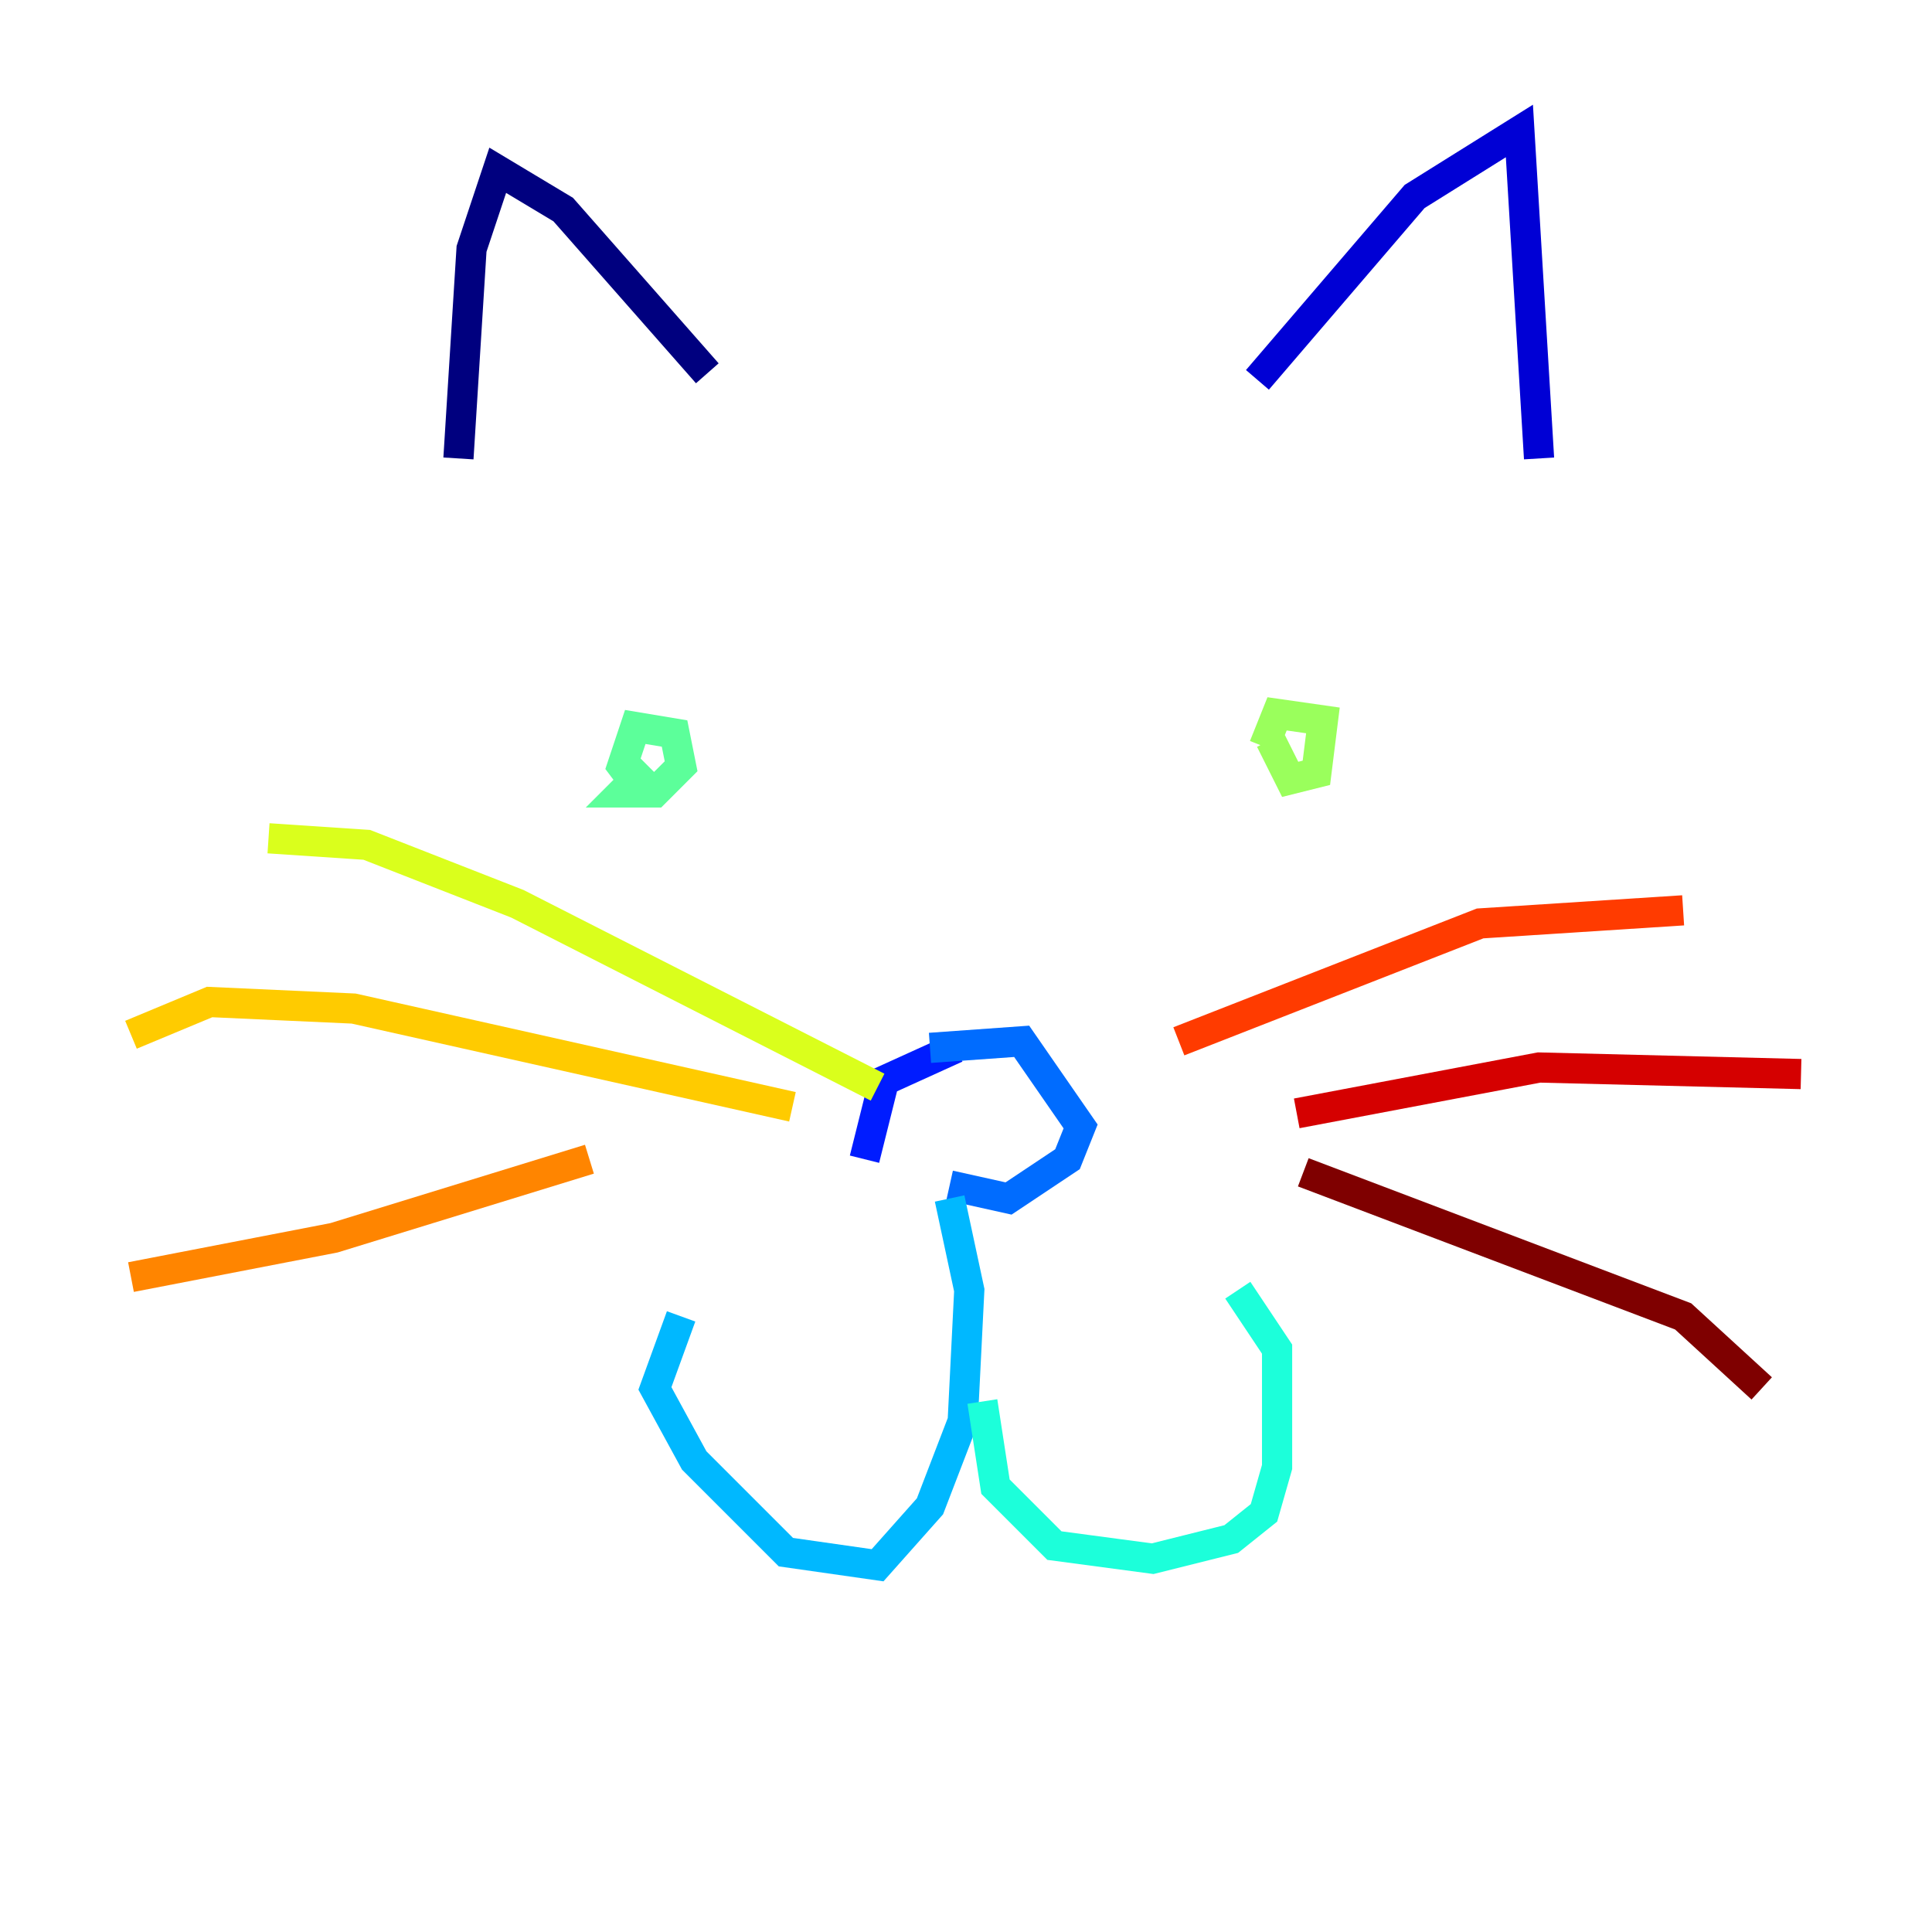<?xml version="1.0" encoding="utf-8" ?>
<svg baseProfile="tiny" height="128" version="1.2" viewBox="0,0,128,128" width="128" xmlns="http://www.w3.org/2000/svg" xmlns:ev="http://www.w3.org/2001/xml-events" xmlns:xlink="http://www.w3.org/1999/xlink"><defs /><polyline fill="none" points="30.373,30.373 31.241,16.488 32.976,11.281 37.315,13.885 46.861,24.732" stroke="#00007f" stroke-width="2" /><polyline fill="none" points="83.308,25.166 93.722,13.017 100.664,8.678 101.966,30.373" stroke="#0000d5" stroke-width="2" /><polyline fill="none" points="63.349,69.424 58.576,71.593 57.275,76.8" stroke="#001cff" stroke-width="2" /><polyline fill="none" points="61.614,69.424 67.688,68.99 71.593,74.63 70.725,76.8 66.82,79.403 62.915,78.536" stroke="#006cff" stroke-width="2" /><polyline fill="none" points="62.915,79.403 64.217,85.478 63.783,94.156 61.614,99.797 58.142,103.702 52.068,102.834 45.993,96.759 43.39,91.986 45.125,87.214" stroke="#00b8ff" stroke-width="2" /><polyline fill="none" points="65.085,92.854 65.953,98.495 69.858,102.4 76.366,103.268 81.573,101.966 83.742,100.231 84.61,97.193 84.61,89.383 82.007,85.478" stroke="#1cffda" stroke-width="2" /><polyline fill="none" points="42.956,50.766 41.22,52.502 43.39,52.502 45.125,50.766 44.691,48.597 42.088,48.163 41.22,50.766 42.522,52.502" stroke="#5cff9a" stroke-width="2" /><polyline fill="none" points="84.176,49.031 85.478,51.634 87.214,51.2 87.647,47.729 84.61,47.295 83.742,49.464" stroke="#9aff5c" stroke-width="2" /><polyline fill="none" points="58.142,72.027 34.278,59.878 24.298,55.973 17.79,55.539" stroke="#daff1c" stroke-width="2" /><polyline fill="none" points="52.502,73.329 23.43,66.82 13.885,66.386 8.678,68.556" stroke="#ffcb00" stroke-width="2" /><polyline fill="none" points="39.051,76.8 22.129,82.007 8.678,84.61" stroke="#ff8500" stroke-width="2" /><polyline fill="none" points="78.102,68.99 98.061,61.18 111.512,60.312" stroke="#ff3b00" stroke-width="2" /><polyline fill="none" points="85.912,73.763 101.966,70.725 119.322,71.159" stroke="#d50000" stroke-width="2" /><polyline fill="none" points="86.346,77.668 111.512,87.214 116.719,91.986" stroke="#7f0000" stroke-width="2" /></svg>
